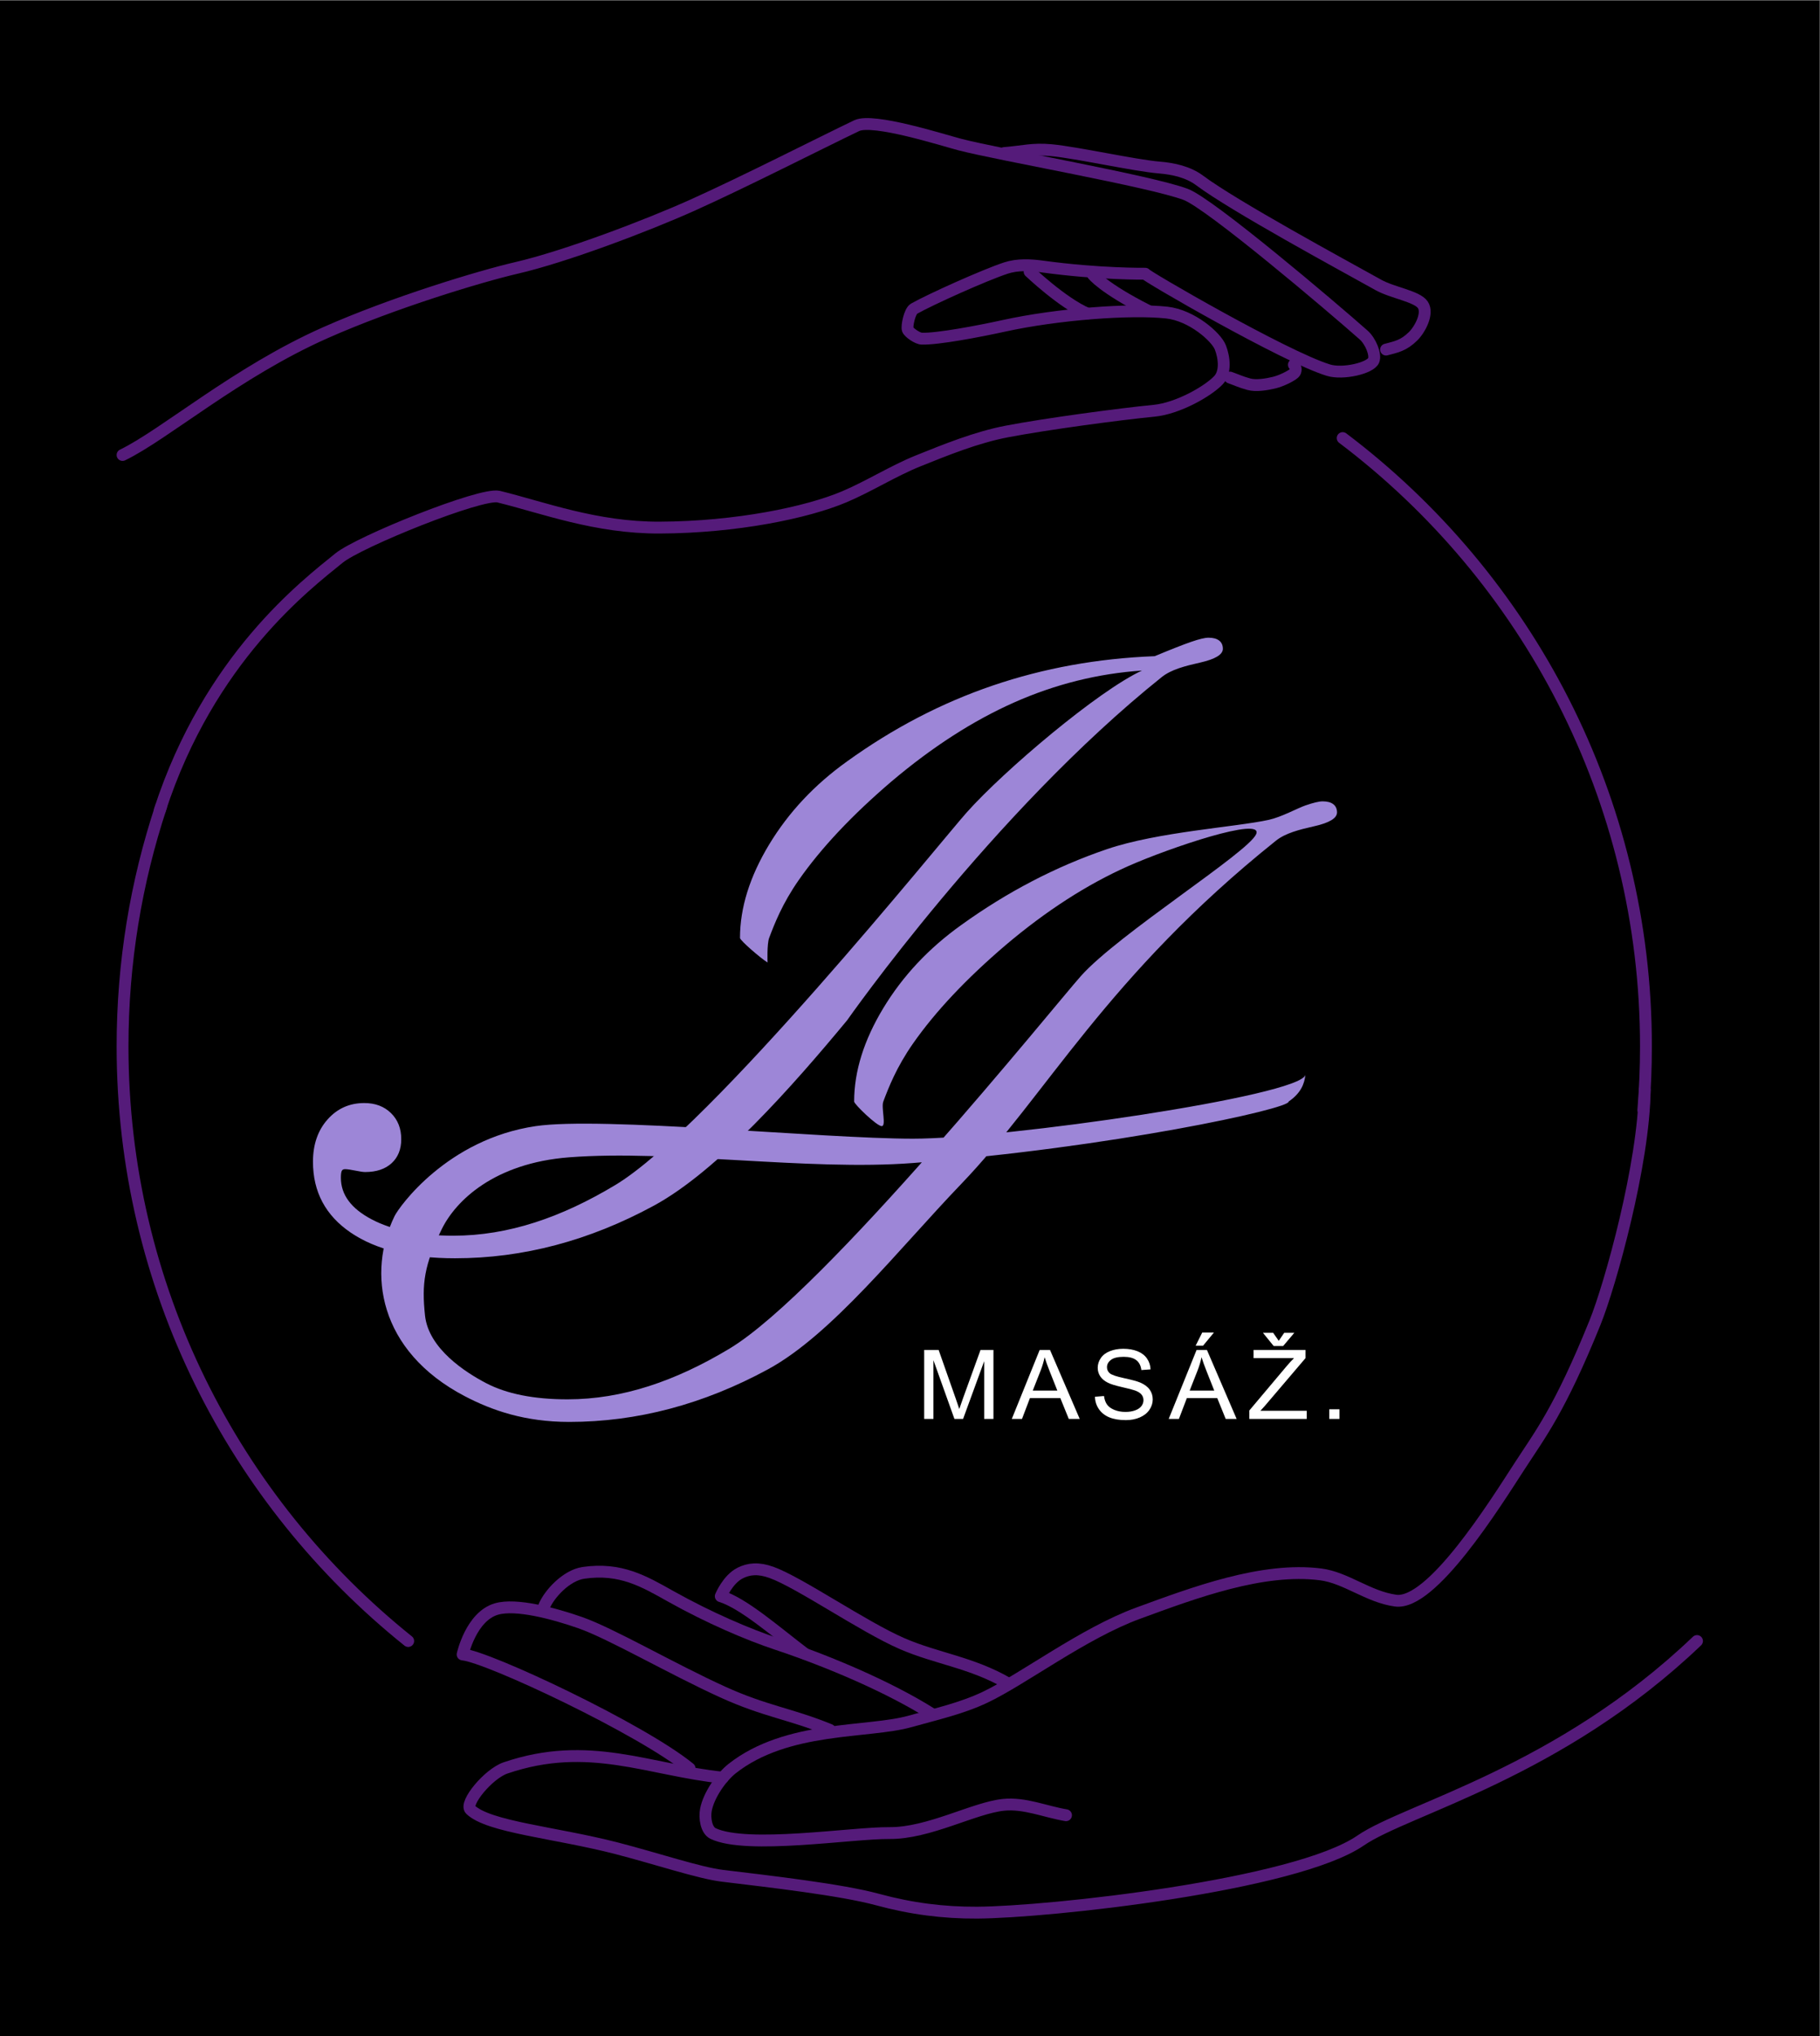 <?xml version="1.0" encoding="UTF-8" standalone="no"?>
<svg
   xmlns:dc="http://purl.org/dc/elements/1.1/"
   xmlns:cc="http://creativecommons.org/ns#"
   xmlns:rdf="http://www.w3.org/1999/02/22-rdf-syntax-ns#"
   xmlns:svg="http://www.w3.org/2000/svg"
   xmlns="http://www.w3.org/2000/svg"
   viewBox="0 0 245.667 274.773"
   height="274.773"
   width="245.667"
   xml:space="preserve"
   id="svg2"
   version="1.1"><rect x="0" y="0" width="245.667" height="274.773" fill="#808080" stroke="none"/><defs
     id="defs6" /><g
     transform="matrix(1.333,0,0,-1.333,0,274.773)"
     id="g10"><g
       transform="scale(0.1)"
       id="g12"><path
         id="path14"
         style="fill:#000000;fill-opacity:1;fill-rule:evenodd;stroke:none"
         d="M 1842.52,2060.79 H 0 V 0 h 1842.52 v 2060.79" /><path
         id="path16"
         style="fill:#9d86d7;fill-opacity:1;fill-rule:nonzero;stroke:none"
         d="M 857.859,1028.47 C 802.852,962.051 726.82,875.828 662.02,840.691 c -65.418,-35.48 -132.5,-53.222 -201.239,-53.222 -44.91,0 -80.109,8.66 -105.609,25.98 -25.5,17.332 -38.25,41.242 -38.25,71.731 0,17.461 4.918,31.73 14.758,42.82 9.84,11.09 22.242,16.629 37.211,16.629 11.089,0 20.097,-3.391 27.031,-10.18 6.93,-6.789 10.387,-15.59 10.387,-26.41 0,-10.25 -3.258,-18.359 -9.77,-24.32 -6.508,-5.957 -15.449,-8.938 -26.82,-8.938 -1.938,0 -5.258,0.489 -9.981,1.457 -4.707,0.973 -8.168,1.453 -10.386,1.453 -1.661,0 -2.774,-0.621 -3.332,-1.871 -0.551,-1.25 -0.829,-3.531 -0.829,-6.859 0,-17.191 10.457,-31.25 31.387,-42.199 20.934,-10.953 48.442,-16.434 82.543,-16.434 55.707,0 109.5,18.563 164.02,51.352 96.539,58.07 329.621,347.85 355.847,377.24 38.072,42.66 133.052,123.03 177.402,143.54 -44.63,-3.05 -87.73,-13.79 -129.31,-32.23 -41.58,-18.43 -83.021,-45.11 -124.318,-80.03 -39.91,-34.1 -71.172,-67.29 -93.762,-99.59 -16.949,-24.22 -24.852,-44.88 -30.141,-58.83 -2.32,-6.1 -1.629,-24.87 -1.629,-24.87 -6.589,4.03 -27.89,22.25 -27.89,24.87 0,30.49 9.84,62.02 29.519,94.59 19.68,32.57 46.012,60.64 79,84.2 46.563,33.54 95.7,59.11 147.391,76.71 51.7,17.6 106.37,27.51 164.03,29.73 16.63,6.93 28.97,11.78 37.01,14.55 8.03,2.77 13.86,4.16 17.46,4.16 4.71,0 8.31,-0.97 10.81,-2.91 2.49,-1.94 3.74,-4.71 3.74,-8.32 0,-5.82 -7.62,-10.46 -22.87,-13.92 -15.24,-3.47 -29.28,-6.92 -39.08,-14.77 -171.1,-136.88 -318.491,-347.33 -318.491,-347.33" /><path
         id="path18"
         style="fill:#9d86d7;fill-opacity:1;fill-rule:nonzero;stroke:none"
         d="M 973.441,862.82 C 910.77,797.609 842.41,710.18 777.609,675.031 c -65.418,-35.48 -132.5,-53.222 -201.238,-53.222 -44.91,0 -78.293,11.711 -105.609,25.992 -87.91,45.929 -98.903,125.508 -71.242,182.34 4.621,9.48 53.281,77.859 142.832,91.109 66.789,9.891 289.578,-12.699 382.238,-12.699 93.14,0 392.25,43.148 397.28,64.609 -1.03,-9.43 -4.77,-18.621 -16.99,-27.039 1.81,-7.223 -180.53,-46.801 -380.29,-62.191 -106.52,-8.2 -245.86,13.64 -348.219,5.761 C 500.672,883.859 461.5,845.93 447.27,816.84 c -17.711,-36.199 -20.34,-55.09 -16.879,-87.379 3.589,-33.43 40.847,-57.41 61.781,-68.352 20.93,-10.949 48.437,-16.429 82.539,-16.429 55.711,0 109.5,18.558 164.019,51.351 96.54,58.059 329.62,347.839 355.85,377.229 38.07,42.66 169.38,124.99 177.4,143.54 8.02,18.55 -87.73,-13.79 -129.31,-32.22 -41.58,-18.43 -83.02,-45.11 -124.32,-80.04 -39.92,-34.1 -71.17,-67.29 -93.76,-99.58 -16.949,-24.23 -24.852,-44.882 -30.141,-58.839 -2.32,-6.09 3.289,-24.871 -1.629,-24.871 -4.922,0 -27.898,22.25 -27.898,24.871 0,30.5 9.84,62.029 29.527,94.599 19.68,32.57 46.012,60.63 78.992,84.19 46.569,33.54 95.709,59.11 147.399,76.72 51.7,17.6 130.52,22.34 164.03,29.72 12.94,2.86 28.97,11.79 37,14.56 8.04,2.77 13.86,4.15 17.47,4.15 4.71,0 8.31,-0.97 10.81,-2.91 2.49,-1.94 3.74,-4.71 3.74,-8.31 0,-5.82 -7.62,-10.47 -22.87,-13.93 -15.24,-3.47 -29.28,-6.92 -39.08,-14.76 C 1120.84,1073.26 1059.17,952 973.441,862.82" /><path
         id="path20"
         style="fill:#ffffff;fill-opacity:1;fill-rule:nonzero;stroke:none"
         d="m 935.84,624.84 v 69.832 h 14.64 l 17.391,-49.442 c 1.609,-4.609 2.777,-8.05 3.508,-10.339 0.84,2.539 2.141,6.269 3.91,11.187 l 17.602,48.594 h 13.089 V 624.84 h -9.378 v 58.449 L 975.238,624.84 h -8.769 l -21.258,59.449 V 624.84 h -9.371" /><path
         id="path22"
         style="fill:#ffffff;fill-opacity:1;fill-rule:nonzero;stroke:none"
         d="m 1024.56,624.84 28.23,69.832 h 10.47 l 30.09,-69.832 h -11.08 l -8.58,21.148 h -30.73 l -8.07,-21.148 z m 21.21,28.672 h 24.92 l -7.68,19.34 c -2.34,5.878 -4.07,10.707 -5.21,14.476 -0.94,-4.469 -2.26,-8.918 -3.96,-13.328 l -8.07,-20.488" /><path
         id="path24"
         style="fill:#ffffff;fill-opacity:1;fill-rule:nonzero;stroke:none"
         d="m 1108.77,647.281 9.17,0.758 c 0.44,-3.5 1.45,-6.359 3.04,-8.598 1.58,-2.242 4.05,-4.05 7.39,-5.429 3.34,-1.383 7.1,-2.071 11.28,-2.071 3.71,0 6.99,0.52 9.83,1.571 2.84,1.047 4.96,2.476 6.34,4.308 1.39,1.828 2.08,3.821 2.08,5.981 0,2.187 -0.67,4.097 -2,5.738 -1.34,1.633 -3.55,3.012 -6.62,4.121 -1.97,0.731 -6.34,1.86 -13.09,3.399 -6.75,1.543 -11.48,3 -14.19,4.363 -3.51,1.75 -6.12,3.918 -7.84,6.5 -1.72,2.59 -2.59,5.488 -2.59,8.699 0,3.52 1.06,6.82 3.16,9.879 2.11,3.059 5.18,5.391 9.23,6.98 4.04,1.59 8.54,2.379 13.49,2.379 5.44,0 10.25,-0.828 14.41,-2.5 4.16,-1.668 7.36,-4.121 9.6,-7.359 2.24,-3.238 3.45,-6.91 3.61,-11 l -9.32,-0.672 c -0.5,4.41 -2.2,7.75 -5.09,10 -2.89,2.262 -7.16,3.383 -12.81,3.383 -5.89,0 -10.17,-1.02 -12.86,-3.07 -2.69,-2.051 -4.04,-4.512 -4.04,-7.403 0,-2.508 0.95,-4.578 2.86,-6.199 1.87,-1.617 6.76,-3.277 14.66,-4.969 7.91,-1.699 13.33,-3.191 16.27,-4.461 4.28,-1.871 7.44,-4.238 9.48,-7.121 2.04,-2.867 3.06,-6.179 3.06,-9.929 0,-3.719 -1.12,-7.219 -3.36,-10.5 -2.24,-3.289 -5.46,-5.848 -9.65,-7.668 -4.2,-1.832 -8.92,-2.743 -14.17,-2.743 -6.65,0 -12.22,0.922 -16.72,2.762 -4.49,1.84 -8.02,4.61 -10.58,8.309 -2.55,3.703 -3.9,7.89 -4.03,12.562" /><path
         id="path26"
         style="fill:#ffffff;fill-opacity:1;fill-rule:nonzero;stroke:none"
         d="m 1183.45,624.84 28.23,69.832 h 10.48 l 30.08,-69.832 h -11.08 l -8.57,21.148 h -30.74 l -8.07,-21.148 z m 21.21,28.672 h 24.92 l -7.67,19.34 c -2.34,5.878 -4.08,10.707 -5.22,14.476 -0.93,-4.469 -2.25,-8.918 -3.96,-13.328 z m 6.07,45.449 6.66,13.328 h 11.84 l -11.03,-13.328 h -7.47" /><path
         id="path28"
         style="fill:#ffffff;fill-opacity:1;fill-rule:nonzero;stroke:none"
         d="m 1265.1,624.84 v 8.57 l 37.66,44.731 c 2.67,3.179 5.21,5.937 7.62,8.289 h -41.02 v 8.242 h 52.65 v -8.242 l -41.26,-48.442 -4.47,-4.91 h 46.93 v -8.238 z m 29.78,79.07 5.52,8.102 h 10.23 l -11.28,-13.34 h -9.63 l -10.83,13.34 h 10.33 l 5.66,-8.102" /><path
         id="path30"
         style="fill:#ffffff;fill-opacity:1;fill-rule:nonzero;stroke:none"
         d="m 1346.05,624.84 v 9.762 h 10.28 v -9.762 h -10.28" /><path
         id="path32"
         style="fill:none;stroke:#551b7a;stroke-width:12;stroke-linecap:round;stroke-linejoin:round;stroke-miterlimit:10;stroke-dasharray:none;stroke-opacity:1"
         d="m 1310.22,1692.01 c 2.36,-2.77 2.43,-6.58 0.34,-8.48 -3.32,-3.01 -13,-7.79 -20.25,-9.56 -7.66,-1.86 -18.43,-3.61 -25.68,-1.63 -8.57,2.35 -12.72,4.48 -19.09,6.73" /><path
         id="path34"
         style="fill:none;stroke:#551b7a;stroke-width:12;stroke-linecap:round;stroke-linejoin:round;stroke-miterlimit:10;stroke-dasharray:none;stroke-opacity:1"
         d="m 1016.91,1906.38 c 19.15,1.52 28.51,4.68 47.64,2.9 26.18,-2.45 84.53,-15.53 109.44,-17.57 14.2,-1.17 29.31,-4.51 40.72,-13.05 34.71,-25.94 143.43,-84.86 181.11,-105.84 14.33,-7.98 39.06,-11.42 44.93,-20.05 5.87,-8.63 -2.78,-24.86 -9.72,-31.76 -9.79,-9.71 -17.25,-10.87 -27.49,-13.61" /><path
         id="path36"
         style="fill:none;stroke:#551b7a;stroke-width:12;stroke-linecap:round;stroke-linejoin:round;stroke-miterlimit:10;stroke-dasharray:none;stroke-opacity:1"
         d="m 124.09,1600.7 c 42.73,20.68 115.512,83.93 205.219,123.72 68.992,30.6 157.05,57.18 193.66,65.66 49.59,11.48 131.883,42.71 178.32,63.56 51.551,23.14 130.18,63.22 166.191,80.44 16.7,7.99 87.622,-14.73 104.442,-19.11 40.288,-10.48 192.368,-36.85 228.688,-50.44 24.72,-9.25 147.99,-113.84 180.22,-142.37 7.11,-6.3 12.55,-19.78 10.16,-25.68 -3.18,-7.85 -31.02,-14.44 -45.88,-9.88 -44.35,13.63 -187.33,96.73 -185.43,97.6 0,0 -46.22,-0.63 -104.04,7.28 -12.23,1.68 -25.28,2.33 -37.01,-1.52 -21.669,-7.11 -76.63,-31.86 -93.028,-41.15 -4.524,-2.56 -7.524,-17.84 -6.43,-21.02 1.09,-3.17 9.969,-9.22 14.219,-9.34 16.058,-0.46 57.269,7.31 83.149,12.99 54.45,11.96 128.4,17.42 164.9,13.44 25.43,-2.77 50.26,-24.7 54.36,-35.37 3.95,-10.29 5.67,-25 -1.9,-33.02 -10.75,-11.39 -41.22,-28.65 -65.06,-30.98 -35.18,-3.45 -109.29,-13.34 -149.51,-21.06 -30.791,-5.92 -61.92,-18.6 -89.299,-29.6 -25.769,-10.36 -49.39,-25.57 -74.961,-36.42 -37.679,-16 -109.281,-30.93 -187.101,-31.25 -64.77,-0.27 -118.469,20.46 -163,31.33 -17.707,4.32 -141.168,-45.49 -161.688,-62.18 -32.972,-26.81 -131.429,-101.32 -181.441,-255.16" /><path
         id="path38"
         style="fill:none;stroke:#551b7a;stroke-width:12;stroke-linecap:round;stroke-linejoin:round;stroke-miterlimit:10;stroke-dasharray:none;stroke-opacity:1"
         d="m 1162.81,1746.62 c -46.08,23.25 -56.3,36.83 -56.3,36.83" /><path
         id="path40"
         style="fill:none;stroke:#551b7a;stroke-width:12;stroke-linecap:round;stroke-linejoin:round;stroke-miterlimit:10;stroke-dasharray:none;stroke-opacity:1"
         d="m 1042.58,1786.3 c 0,0 32.93,-31.36 58.17,-42.37" /><path
         id="path42"
         style="fill:none;stroke:#551b7a;stroke-width:12;stroke-linecap:round;stroke-linejoin:round;stroke-miterlimit:10;stroke-dasharray:none;stroke-opacity:1"
         d="m 1665.47,958.031 c -0.75,-74.75 -34.7,-197.031 -50.35,-235.711 -35.8,-88.461 -55.58,-113.191 -76.41,-145.351 -25.07,-38.719 -89.05,-141.098 -125.53,-136.059 -27.8,3.828 -50.12,23.27 -75.89,26.559 -58.91,7.511 -128.28,-18.578 -184.92,-39.321 -55.32,-20.25 -116.46,-66.847 -154.909,-85.097 -23.981,-11.379 -50.262,-17.18 -75.801,-24.391 -42.699,-12.039 -124.691,-3.941 -180.379,-47.871 -10.84,-8.551 -23.633,-26.809 -26.453,-41.699 -1.558,-8.219 0.344,-20.641 7.211,-23.942 34.102,-16.367 141.481,0.832 178.57,0.442 39.719,-0.41 85.871,25.601 115.681,28.609 21.23,2.153 42.11,-7.019 63.16,-10.539" /><path
         id="path44"
         style="fill:none;stroke:#551b7a;stroke-width:12;stroke-linecap:round;stroke-linejoin:round;stroke-miterlimit:10;stroke-dasharray:none;stroke-opacity:1"
         d="m 1718.42,400 c -139.77,-133.539 -294.26,-170.031 -340.6,-201.93 -66.21,-45.582 -315.74,-72.64 -388.429,-73.05 -33.922,-0.192 -66.782,4 -100.821,13.269 -36.492,9.93 -107.949,18.121 -157.14,24.063 -23.16,2.789 -67.102,17.519 -106.86,27.789 -62.308,16.097 -129.621,21.359 -148.179,39.187 -6.5,6.242 18.039,36.242 35.597,42.231 84.25,28.73 144.883,-2.18 220.043,-9.887" /><path
         id="path46"
         style="fill:none;stroke:#551b7a;stroke-width:12;stroke-linecap:round;stroke-linejoin:round;stroke-miterlimit:10;stroke-dasharray:none;stroke-opacity:1"
         d="m 698.301,271.051 c -48.59,39.801 -204.231,113.039 -229.84,115.34 0,0 8.437,38.48 34.219,46.007 19.73,5.762 57.789,-4.339 84.832,-13.789 31.328,-10.949 92.226,-46.531 144.289,-70.238 43.25,-19.691 68.648,-21.98 108.578,-38.359" /><path
         id="path48"
         style="fill:none;stroke:#551b7a;stroke-width:12;stroke-linecap:round;stroke-linejoin:round;stroke-miterlimit:10;stroke-dasharray:none;stroke-opacity:1"
         d="m 943.5,326.219 c -43.57,27.383 -103.941,53.07 -156.93,70.742 -28.699,9.57 -68.148,26.277 -107.832,48.527 -26.468,14.852 -50.379,29 -87.968,23.524 -17.141,-2.5 -34.559,-21.211 -39.84,-34.071" /><path
         id="path50"
         style="fill:none;stroke:#551b7a;stroke-width:12;stroke-linecap:round;stroke-linejoin:round;stroke-miterlimit:10;stroke-dasharray:none;stroke-opacity:1"
         d="m 1020.63,357.102 c -36.86,21.339 -72.091,25.058 -107.06,40.226 -39.379,17.094 -103.621,61.723 -132.25,72.102 -13.332,4.84 -23.121,3.761 -31.789,-0.59 -12.621,-6.328 -19.672,-23.481 -19.672,-23.481 22.711,-7.031 54.512,-34.918 84.461,-57.757" /><path
         id="path52"
         style="fill:none;stroke:#551b7a;stroke-width:12;stroke-linecap:round;stroke-linejoin:round;stroke-miterlimit:10;stroke-dasharray:none;stroke-opacity:1"
         d="m 1359.62,1617.82 c 186.48,-140.84 307.1,-364.38 307.1,-615.85 0,-21.65 -0.9,-43.099 -2.65,-64.298" /><path
         id="path54"
         style="fill:none;stroke:#551b7a;stroke-width:12;stroke-linecap:round;stroke-linejoin:round;stroke-miterlimit:10;stroke-dasharray:none;stroke-opacity:1"
         d="M 413.352,400 C 237.051,541.41 124.09,758.602 124.09,1001.97 c 0,84.8 13.719,166.43 39.051,242.78" /></g></g></svg>